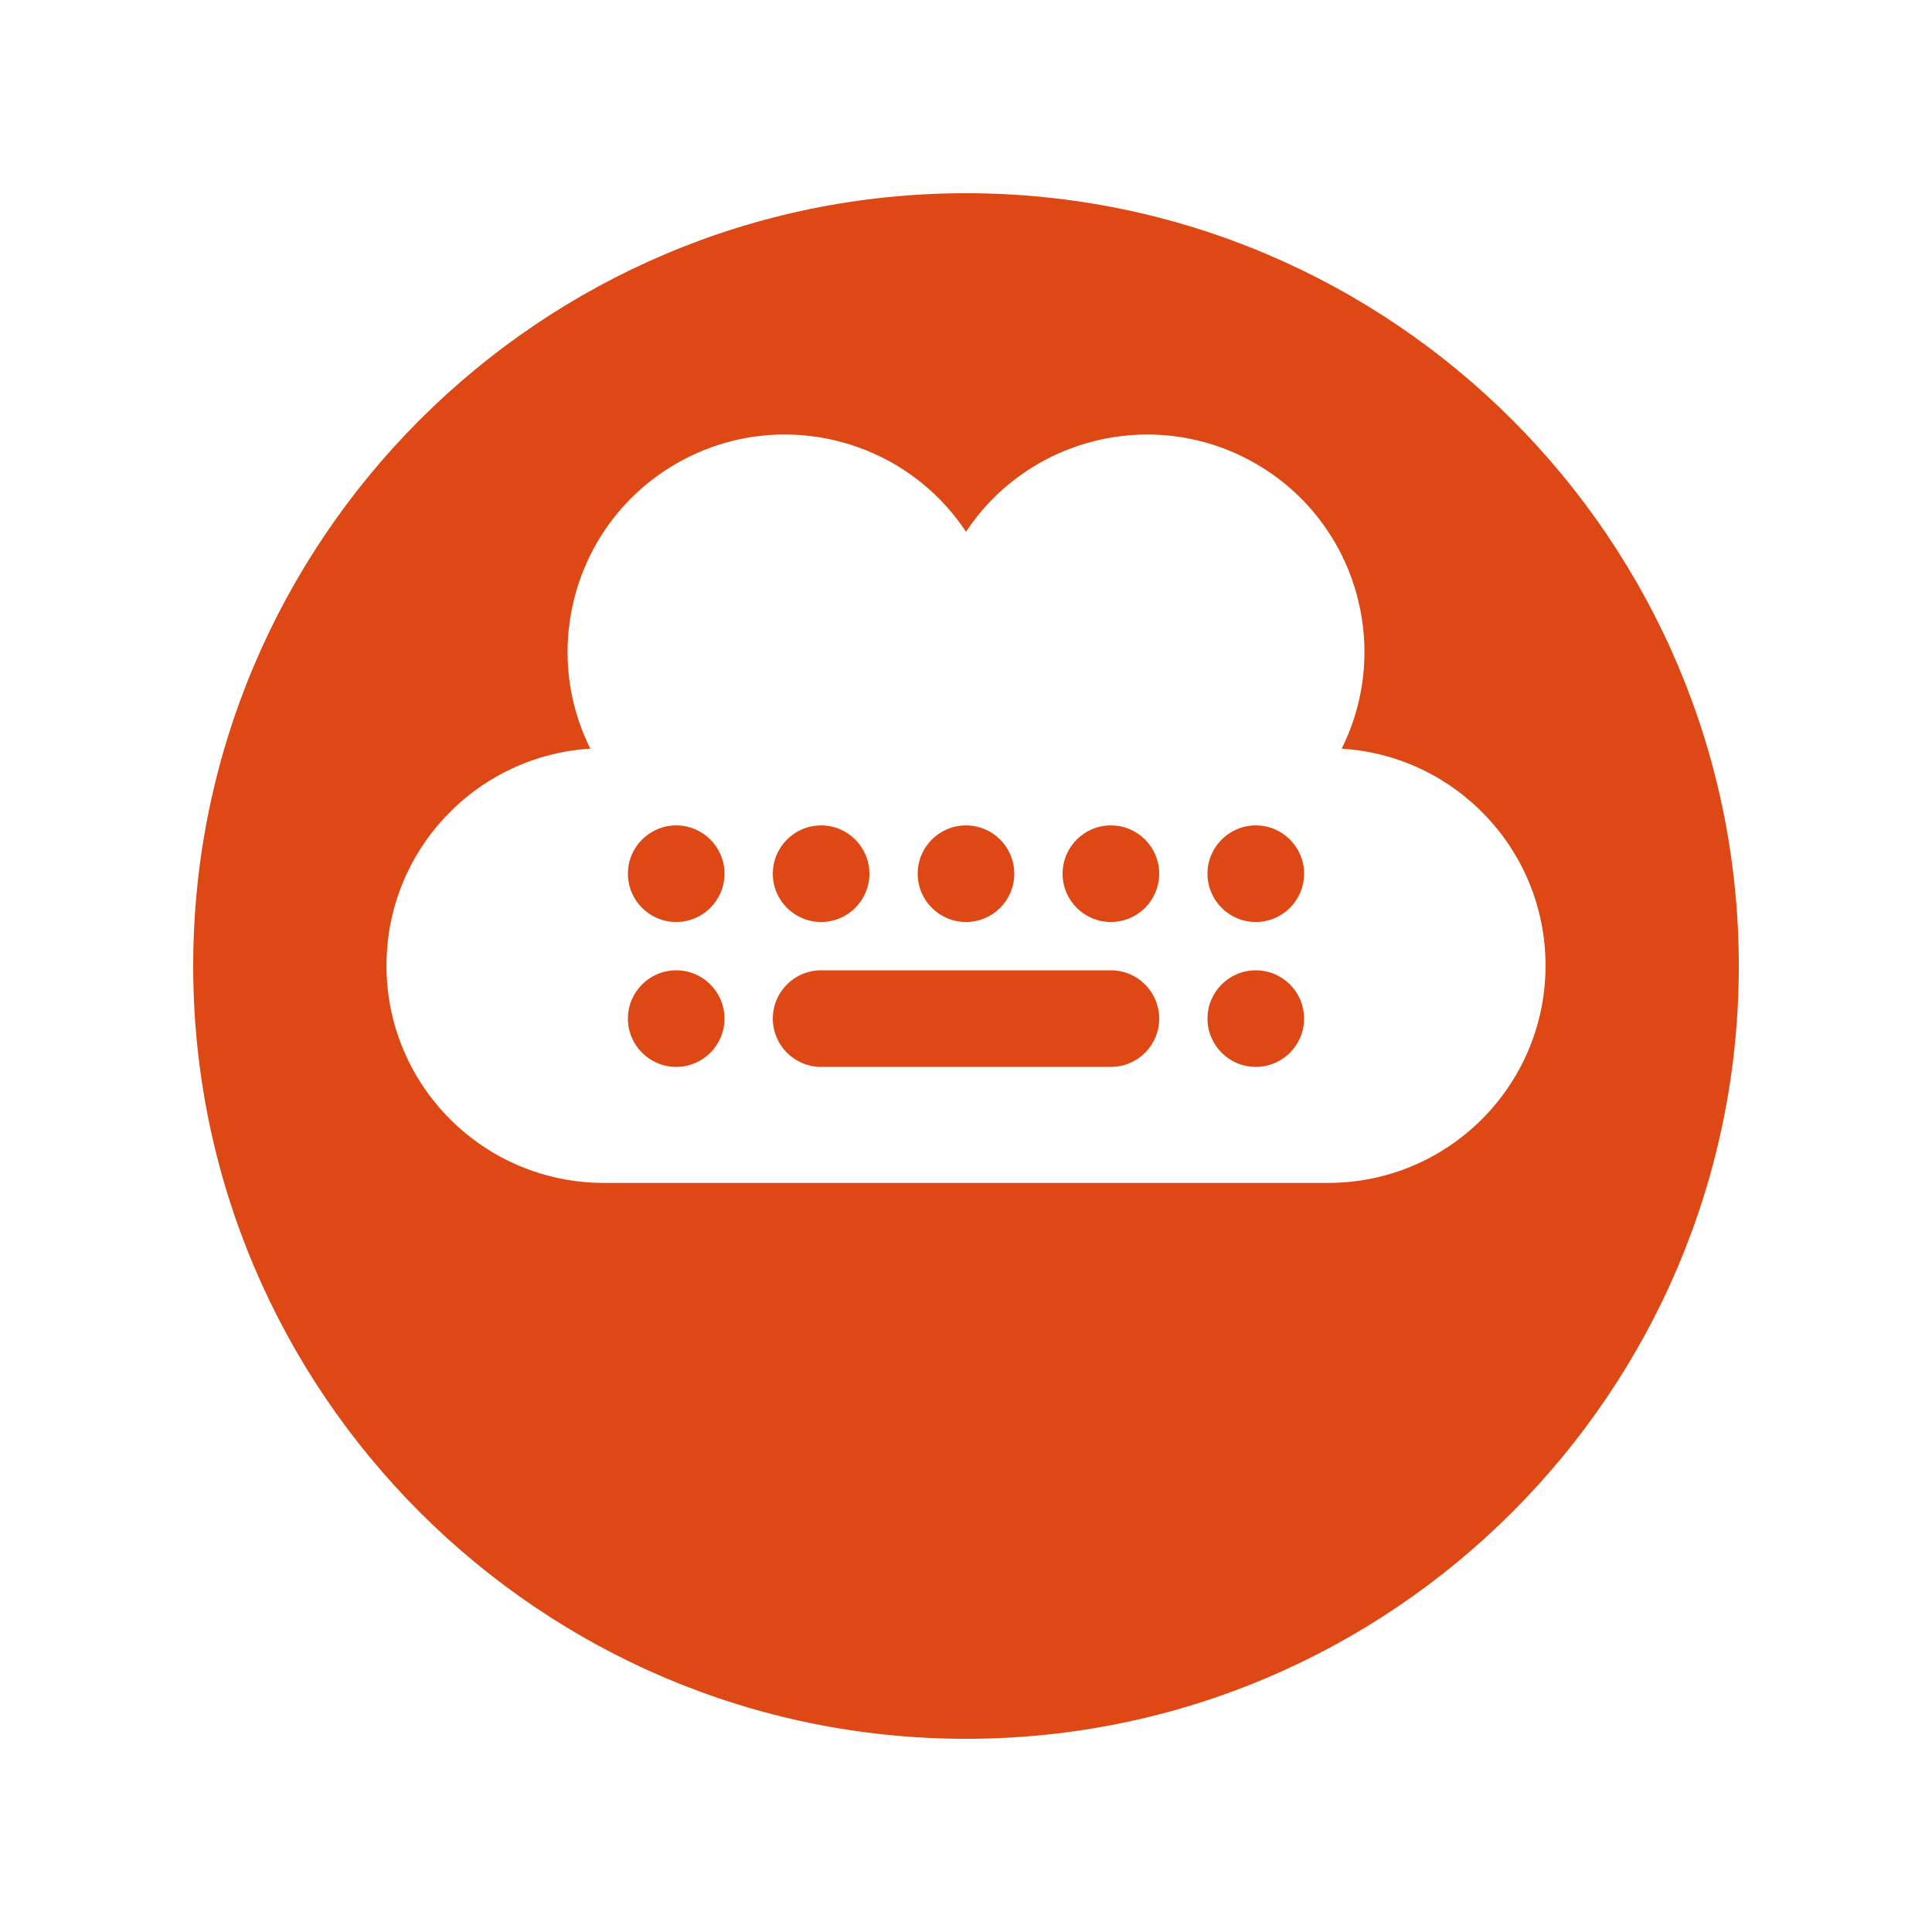 <?xml version="1.0" encoding="utf-8"?>
<!-- Generator: Adobe Illustrator 15.1.0, SVG Export Plug-In . SVG Version: 6.00 Build 0)  -->
<!DOCTYPE svg PUBLIC "-//W3C//DTD SVG 1.1//EN" "http://www.w3.org/Graphics/SVG/1.1/DTD/svg11.dtd">
<svg version="1.1" id="Layer_1" xmlns="http://www.w3.org/2000/svg" xmlns:xlink="http://www.w3.org/1999/xlink" x="0px" y="0px"
	 width="141.732px" height="141.732px" viewBox="70.866 70.866 141.732 141.732"
	 enable-background="new 70.866 70.866 141.732 141.732" xml:space="preserve">
<path fill="#DD4814" d="M141.732,85.04c-31.261,0-56.693,25.432-56.693,56.692c0,31.26,25.432,56.694,56.693,56.694
	s56.693-25.434,56.693-56.694C198.425,110.472,172.993,85.04,141.732,85.04z M168.303,157.643h-53.14
	c-8.806,0-15.945-7.138-15.945-15.942c0-8.476,6.611-15.401,14.956-15.913c-3.73-7.481-1.037-16.671,6.302-20.909
	c7.339-4.236,16.642-1.974,21.257,4.998c4.617-6.971,13.917-9.233,21.258-4.996c7.338,4.237,10.03,13.425,6.3,20.908
	c8.347,0.512,14.956,7.437,14.956,15.913C184.247,150.505,177.107,157.643,168.303,157.643z M124.016,134.961
	c0,1.957-1.586,3.543-3.543,3.543s-3.543-1.586-3.543-3.543s1.586-3.543,3.543-3.543
	C122.43,131.417,124.016,133.004,124.016,134.961z M134.646,134.961c0,1.957-1.586,3.543-3.543,3.543s-3.543-1.586-3.543-3.543
	s1.586-3.543,3.543-3.543S134.646,133.004,134.646,134.961z M145.275,134.961c0,1.957-1.586,3.543-3.543,3.543
	c-1.957,0-3.543-1.586-3.543-3.543s1.586-3.543,3.543-3.543C143.689,131.418,145.275,133.004,145.275,134.961z M155.905,134.961
	c0,1.957-1.587,3.543-3.544,3.543c-1.956,0-3.543-1.586-3.543-3.543s1.587-3.543,3.543-3.543
	C154.318,131.417,155.905,133.004,155.905,134.961z M166.535,134.961c0,1.957-1.586,3.543-3.544,3.543
	c-1.956,0-3.543-1.586-3.543-3.543s1.587-3.543,3.543-3.543C164.949,131.417,166.535,133.004,166.535,134.961z M124.016,145.591
	c0,1.956-1.586,3.543-3.543,3.543s-3.543-1.587-3.543-3.543c0-1.957,1.586-3.543,3.543-3.543
	C122.43,142.047,124.016,143.634,124.016,145.591z M131.103,149.134c-1.957,0-3.543-1.587-3.543-3.543
	c0-1.957,1.586-3.543,3.543-3.543h21.259c1.958,0,3.544,1.586,3.544,3.543c0,1.956-1.586,3.543-3.544,3.543H131.103z
	 M166.535,145.591c0,1.956-1.586,3.543-3.544,3.543c-1.956,0-3.543-1.587-3.543-3.543c0-1.957,1.587-3.543,3.543-3.543
	C164.949,142.047,166.535,143.634,166.535,145.591z"/>
</svg>
